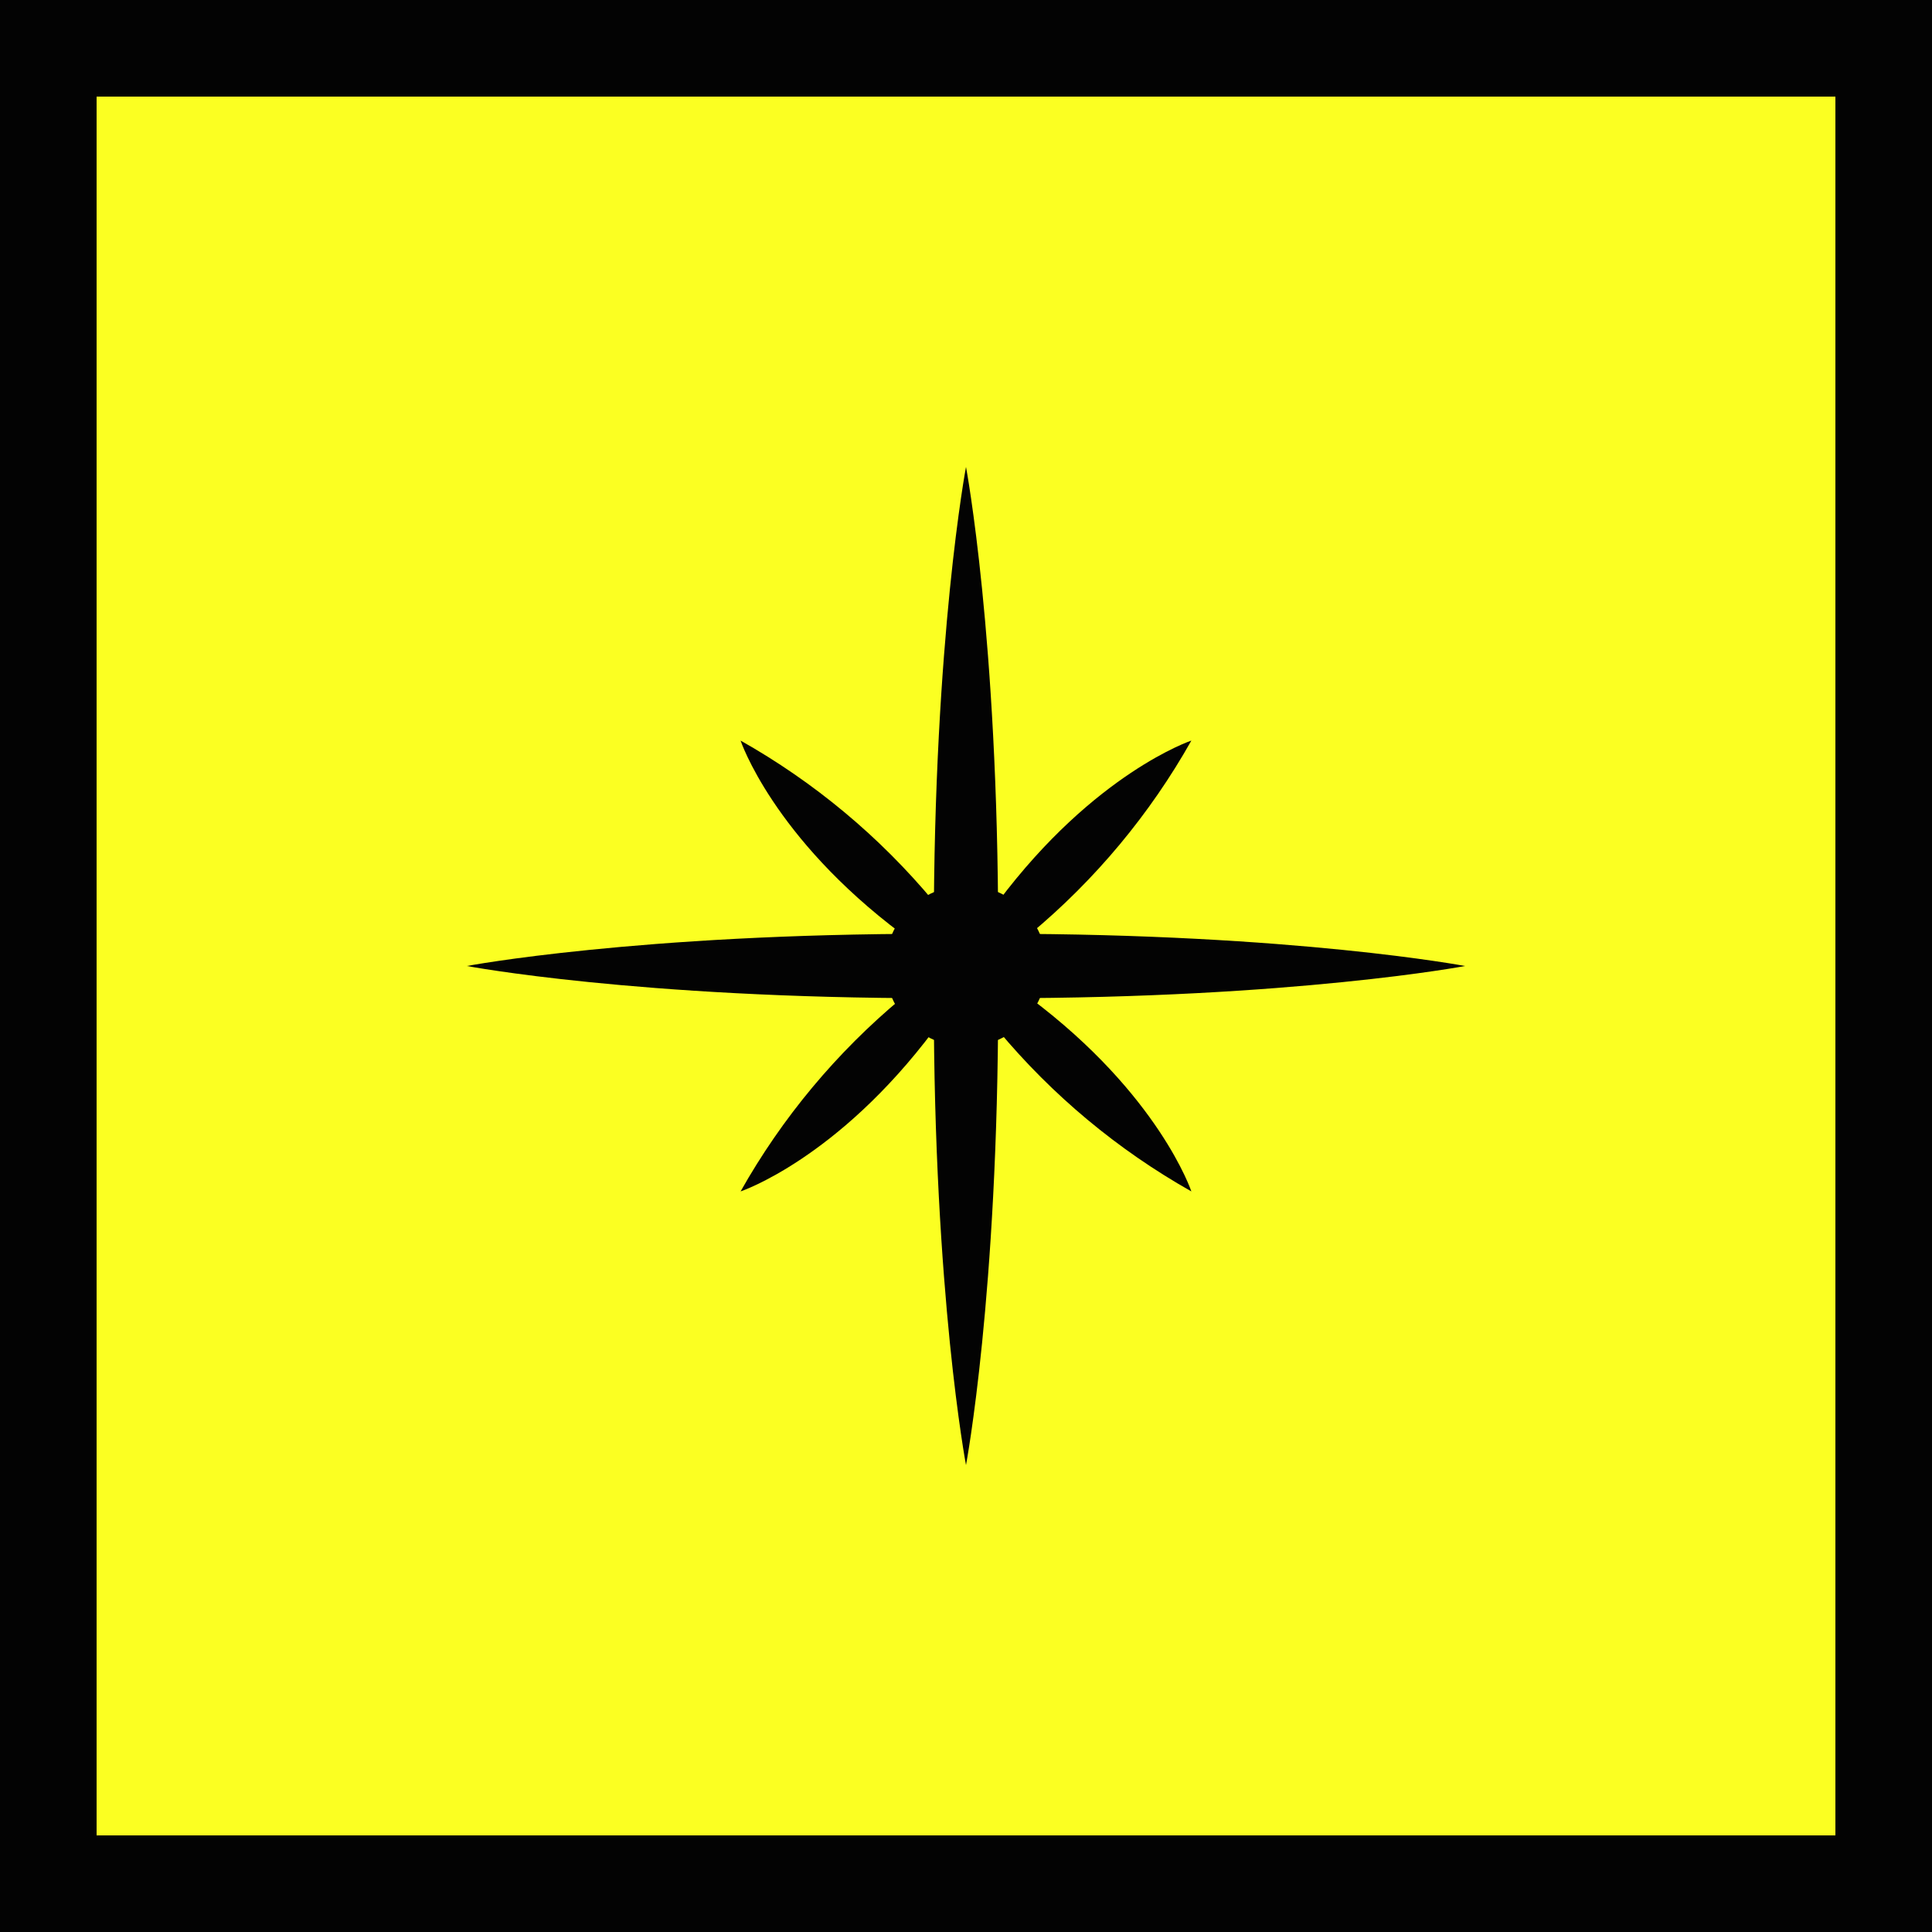 <svg width="40" height="40" viewBox="0 0 40 40" fill="none" xmlns="http://www.w3.org/2000/svg">
<rect x="0" y="0" width="40" height="40" fill="#808080" stroke="none"/>
<rect x="1" y="1" width="38" height="38" fill="#FBFF22" stroke="#030303" stroke-width="2"/>
<g clip-path="url(#clip0_5407_800)">
<path d="M30.333 20C30.333 20 29.453 20.167 27.803 20.333C26.153 20.5 23.736 20.667 20.666 20.667C20.666 26.807 20 30.333 20 30.333C20 30.333 19.833 29.453 19.666 27.803C19.5 26.153 19.333 23.737 19.333 20.667C13.193 20.667 9.666 20 9.666 20C9.666 20 10.546 19.833 12.197 19.667C13.847 19.5 16.263 19.333 19.333 19.333C19.333 13.193 20 9.667 20 9.667C20 9.667 20.666 13.193 20.666 19.333C26.806 19.333 30.333 20 30.333 20Z" fill="#030303"/>
<path d="M20.666 18.667C22.666 16 24.666 15.333 24.666 15.333C23.807 16.858 22.678 18.213 21.333 19.333" fill="#030303"/>
<path d="M18.667 19.333C16 17.333 15.333 15.333 15.333 15.333C16.858 16.193 18.213 17.322 19.333 18.667" fill="#030303"/>
<path d="M19.333 21.333C17.333 24 15.333 24.667 15.333 24.667C16.192 23.142 17.322 21.787 18.667 20.667" fill="#030303"/>
<path d="M21.333 20.667C24 22.667 24.666 24.667 24.666 24.667C23.142 23.807 21.787 22.678 20.666 21.333" fill="#030303"/>
<path d="M20 21.667C20.92 21.667 21.667 20.921 21.667 20C21.667 19.079 20.92 18.333 20 18.333C19.079 18.333 18.333 19.079 18.333 20C18.333 20.921 19.079 21.667 20 21.667Z" fill="#030303"/>
</g>
<defs>
<clipPath id="clip0_5407_800">
<rect width="21.333" height="21.333" fill="white" transform="translate(9.333 9.333)"/>
</clipPath>
</defs>
</svg>
